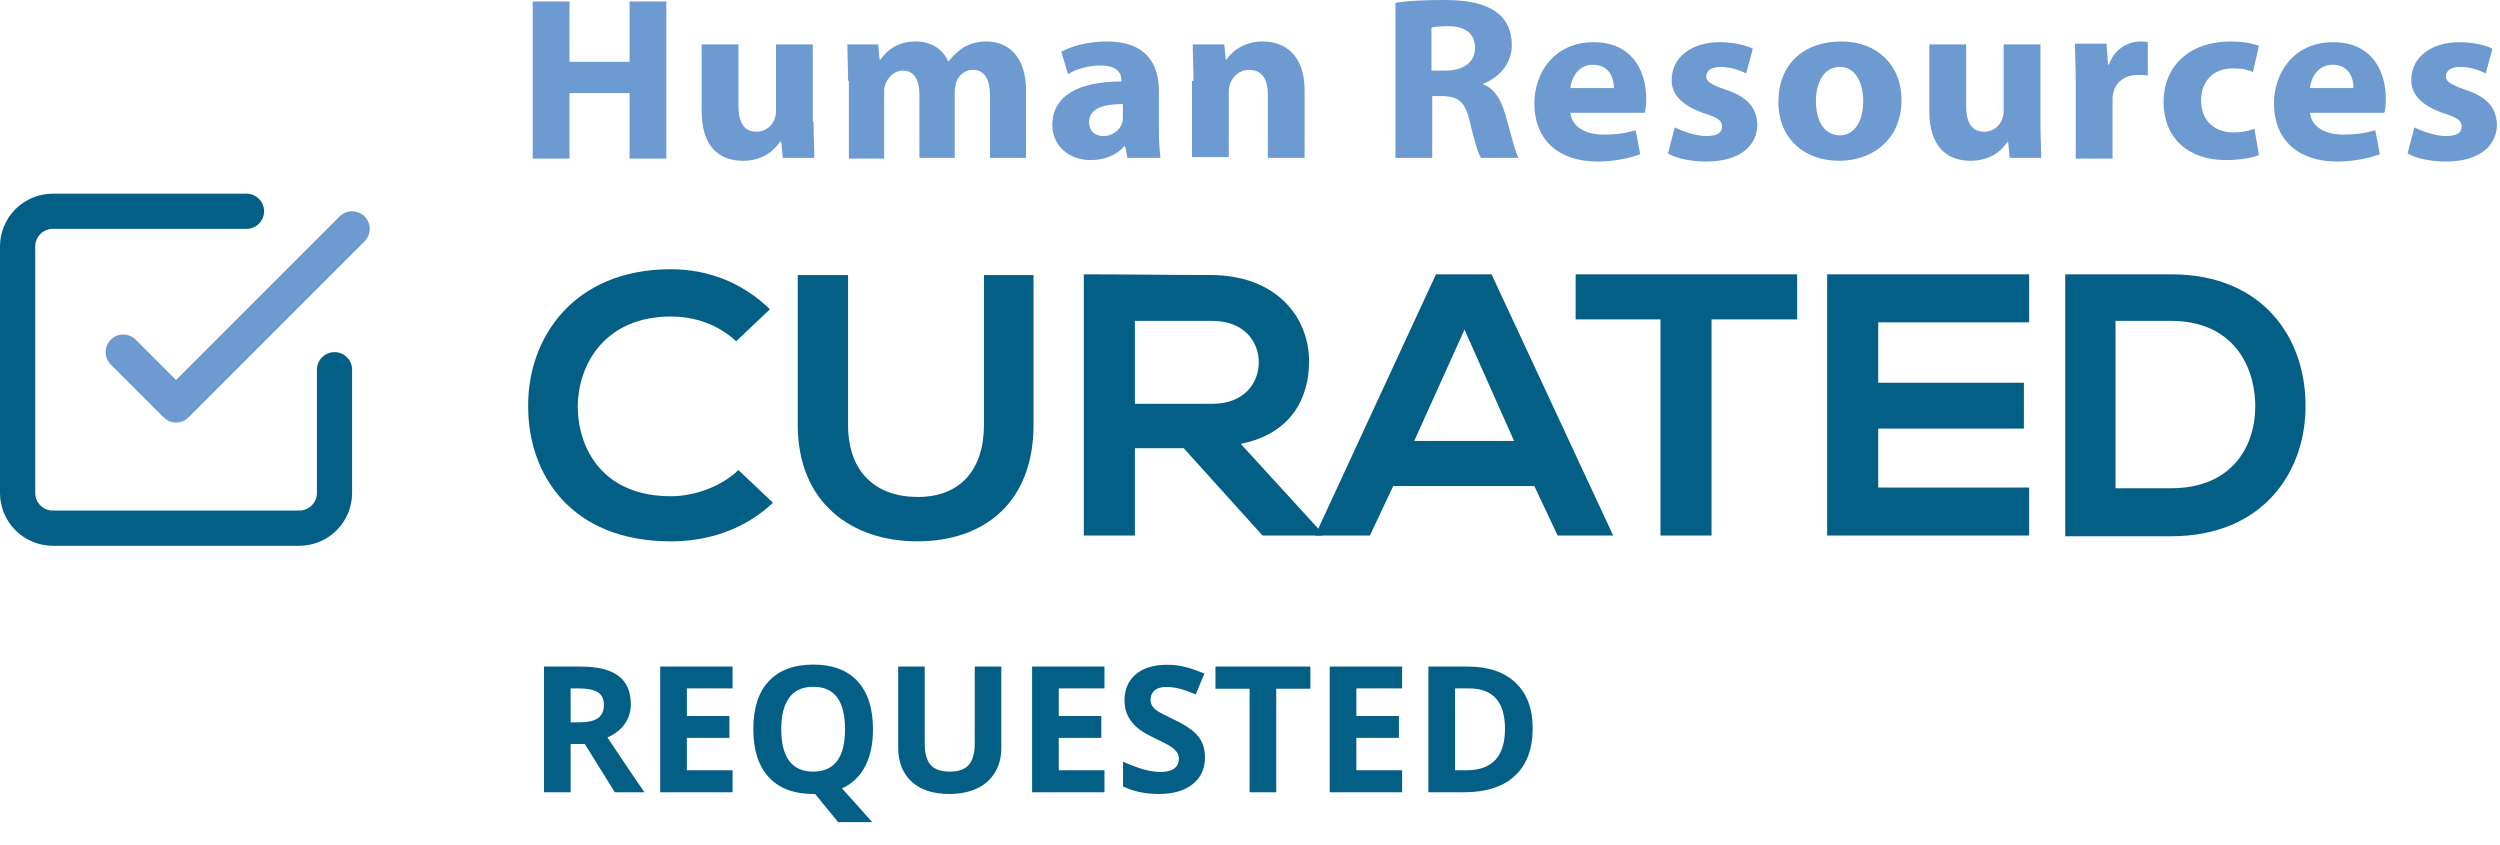 <svg width="142" height="48" viewBox="0 0 142 48" fill="none" xmlns="http://www.w3.org/2000/svg">
<path d="M43.904 28.558C42.326 30.046 40.279 30.749 38.104 30.749C32.431 30.749 30 26.947 30 23.103C29.958 19.218 32.559 15.292 38.104 15.292C40.194 15.292 42.156 16.036 43.733 17.565L41.814 19.384C40.791 18.433 39.469 17.978 38.104 17.978C34.393 17.978 32.815 20.665 32.815 23.144C32.858 25.583 34.308 28.186 38.104 28.186C39.426 28.186 40.961 27.649 41.942 26.698L43.904 28.558Z" fill="#045F87"/>
<path d="M58.704 15.622V24.136C58.704 28.516 55.932 30.748 52.094 30.748C48.426 30.748 45.312 28.599 45.312 24.136V15.622H48.17V24.136C48.17 26.822 49.748 28.227 52.136 28.227C54.525 28.227 55.889 26.698 55.889 24.136V15.622H58.704Z" fill="#045F87"/>
<path d="M75.123 30.418H71.711L67.233 25.458H64.461V30.418H61.56V15.581C63.992 15.581 66.422 15.622 68.853 15.622C72.479 15.664 74.355 17.978 74.355 20.54C74.355 22.566 73.374 24.632 70.474 25.21L75.123 30.294V30.418ZM64.461 18.185V22.937H68.853C70.687 22.937 71.498 21.739 71.498 20.582C71.498 19.425 70.687 18.226 68.853 18.226H64.461V18.185Z" fill="#045F87"/>
<path d="M87.151 27.608H79.133L77.811 30.418H74.697L81.564 15.581H84.72L91.629 30.418H88.473L87.151 27.608ZM83.184 18.722L80.327 25.045H85.999L83.184 18.722Z" fill="#045F87"/>
<path d="M94.358 18.143H89.496V15.581C93.932 15.581 97.642 15.581 102.078 15.581V18.143H97.216V30.418H94.315V18.143H94.358Z" fill="#045F87"/>
<path d="M115.256 30.418H103.783C103.783 25.5 103.783 20.54 103.783 15.581H115.256V18.309H106.683V21.739H114.957V24.343H106.683V27.69H115.256V30.418Z" fill="#045F87"/>
<path d="M130.952 22.896C131.038 26.657 128.649 30.459 123.318 30.459C121.442 30.459 119.181 30.459 117.305 30.459V15.581C119.181 15.581 121.442 15.581 123.318 15.581C128.564 15.581 130.91 19.218 130.952 22.896ZM120.162 27.732H123.318C126.815 27.732 128.18 25.293 128.095 22.855C128.01 20.54 126.645 18.226 123.318 18.226H120.162V27.732Z" fill="#045F87"/>
<path d="M32.348 0.082V3.512H35.76V0.082H37.849V9.009H35.76V5.289H32.348V9.009H30.258V0.082H32.348Z" fill="#6D9AD1"/>
<path d="M46.21 6.902C46.21 7.728 46.253 8.431 46.253 8.968H44.462L44.376 8.059H44.291C44.035 8.472 43.395 9.133 42.201 9.133C40.836 9.133 39.855 8.307 39.855 6.323V2.521H41.945V5.993C41.945 6.943 42.244 7.48 42.969 7.48C43.523 7.48 43.864 7.108 43.992 6.778C44.035 6.654 44.078 6.488 44.078 6.323V2.521H46.167V6.902H46.21Z" fill="#6D9AD1"/>
<path d="M48.172 4.588C48.172 3.761 48.129 3.1 48.129 2.521H49.877L49.963 3.389H50.005C50.304 2.976 50.858 2.356 52.01 2.356C52.863 2.356 53.545 2.769 53.844 3.472H53.886C54.142 3.141 54.441 2.893 54.739 2.687C55.123 2.48 55.507 2.356 56.019 2.356C57.298 2.356 58.279 3.224 58.279 5.166V8.968H56.232V5.456C56.232 4.505 55.934 3.968 55.251 3.968C54.782 3.968 54.441 4.298 54.313 4.67C54.27 4.836 54.228 5.042 54.228 5.166V8.968H52.223V5.373C52.223 4.546 51.925 4.009 51.285 4.009C50.773 4.009 50.432 4.422 50.304 4.753C50.219 4.918 50.219 5.084 50.219 5.249V9.01H48.214V4.588H48.172Z" fill="#6D9AD1"/>
<path d="M64.034 8.968L63.907 8.307H63.864C63.437 8.803 62.755 9.092 61.945 9.092C60.58 9.092 59.77 8.142 59.77 7.109C59.77 5.414 61.305 4.629 63.693 4.629V4.546C63.693 4.216 63.523 3.72 62.499 3.72C61.817 3.72 61.092 3.926 60.665 4.216L60.281 2.935C60.751 2.687 61.646 2.356 62.883 2.356C65.101 2.356 65.826 3.637 65.826 5.166V7.398C65.826 8.018 65.868 8.596 65.911 8.968H64.034ZM63.779 5.91C62.67 5.91 61.859 6.158 61.859 6.943C61.859 7.439 62.2 7.729 62.67 7.729C63.181 7.729 63.608 7.398 63.736 6.985C63.779 6.861 63.779 6.778 63.779 6.654V5.91Z" fill="#6D9AD1"/>
<path d="M67.79 4.588C67.79 3.761 67.748 3.1 67.748 2.521H69.539L69.624 3.389H69.667C69.923 2.976 70.605 2.356 71.714 2.356C73.079 2.356 74.102 3.224 74.102 5.125V8.968H72.013V5.373C72.013 4.546 71.714 3.968 70.946 3.968C70.392 3.968 70.051 4.34 69.88 4.712C69.838 4.836 69.795 5.042 69.795 5.208V8.927H67.705V4.588H67.79Z" fill="#6D9AD1"/>
<path d="M79.26 0.165C79.942 0.041 80.923 0 82.032 0C83.397 0 84.335 0.207 85.017 0.703C85.572 1.116 85.87 1.736 85.87 2.562C85.87 3.72 85.017 4.463 84.25 4.753V4.794C84.889 5.042 85.231 5.621 85.487 6.447C85.785 7.439 86.041 8.596 86.254 8.968H84.122C83.951 8.72 83.738 7.976 83.482 6.902C83.226 5.786 82.842 5.497 81.989 5.455H81.35V8.968H79.26V0.165ZM81.307 4.009H82.117C83.141 4.009 83.781 3.513 83.781 2.728C83.781 1.901 83.226 1.488 82.245 1.488C81.733 1.488 81.435 1.529 81.307 1.57V4.009Z" fill="#6D9AD1"/>
<path d="M89.198 6.406C89.283 7.232 90.093 7.646 91.074 7.646C91.799 7.646 92.354 7.563 92.908 7.398L93.164 8.761C92.481 9.009 91.629 9.175 90.733 9.175C88.472 9.175 87.15 7.894 87.15 5.869C87.15 4.215 88.217 2.397 90.52 2.397C92.695 2.397 93.505 4.009 93.505 5.621C93.505 5.951 93.463 6.282 93.42 6.406H89.198ZM91.671 5.001C91.671 4.505 91.458 3.678 90.477 3.678C89.624 3.678 89.24 4.463 89.198 5.001H91.671Z" fill="#6D9AD1"/>
<path d="M95.126 7.232C95.51 7.439 96.32 7.728 96.917 7.728C97.557 7.728 97.813 7.522 97.813 7.191C97.813 6.86 97.6 6.695 96.832 6.447C95.467 5.993 94.913 5.29 94.955 4.505C94.955 3.306 96.022 2.397 97.685 2.397C98.453 2.397 99.178 2.562 99.561 2.769L99.178 4.174C98.879 4.009 98.325 3.802 97.728 3.802C97.216 3.802 96.917 4.009 96.917 4.339C96.917 4.629 97.173 4.794 97.984 5.083C99.263 5.497 99.775 6.116 99.817 7.067C99.817 8.266 98.837 9.175 96.917 9.175C96.064 9.175 95.254 9.009 94.742 8.72L95.126 7.232Z" fill="#6D9AD1"/>
<path d="M108.006 5.662C108.006 8.018 106.258 9.134 104.466 9.134C102.504 9.134 101.012 7.894 101.012 5.786C101.012 3.678 102.419 2.356 104.594 2.356C106.641 2.356 108.006 3.72 108.006 5.662ZM103.144 5.745C103.144 6.861 103.613 7.687 104.509 7.687C105.319 7.687 105.831 6.902 105.831 5.745C105.831 4.794 105.447 3.802 104.509 3.802C103.528 3.802 103.144 4.794 103.144 5.745Z" fill="#6D9AD1"/>
<path d="M115.898 6.902C115.898 7.728 115.941 8.431 115.941 8.968H114.149L114.064 8.059H114.021C113.766 8.472 113.126 9.133 111.932 9.133C110.567 9.133 109.586 8.307 109.586 6.323V2.521H111.676V5.993C111.676 6.943 111.974 7.48 112.699 7.48C113.254 7.48 113.595 7.108 113.723 6.778C113.766 6.654 113.808 6.488 113.808 6.323V2.521H115.898V6.902Z" fill="#6D9AD1"/>
<path d="M117.902 4.629C117.902 3.678 117.859 3.059 117.859 2.48H119.651L119.736 3.678H119.779C120.12 2.728 120.93 2.356 121.57 2.356C121.74 2.356 121.868 2.356 121.996 2.397V4.298C121.826 4.257 121.655 4.257 121.442 4.257C120.674 4.257 120.162 4.67 120.034 5.29C119.992 5.414 119.992 5.58 119.992 5.745V9.01H117.902V4.629Z" fill="#6D9AD1"/>
<path d="M128.307 8.803C127.923 8.968 127.241 9.092 126.43 9.092C124.255 9.092 122.891 7.811 122.891 5.786C122.891 3.885 124.213 2.356 126.729 2.356C127.283 2.356 127.881 2.439 128.307 2.604L127.966 4.092C127.71 3.968 127.369 3.885 126.814 3.885C125.705 3.885 125.023 4.629 125.023 5.704C125.023 6.902 125.833 7.522 126.857 7.522C127.369 7.522 127.71 7.439 128.051 7.315L128.307 8.803Z" fill="#6D9AD1"/>
<path d="M131.207 6.406C131.293 7.232 132.103 7.646 133.084 7.646C133.809 7.646 134.363 7.563 134.918 7.398L135.174 8.761C134.491 9.009 133.638 9.175 132.743 9.175C130.482 9.175 129.16 7.894 129.16 5.869C129.16 4.215 130.226 2.397 132.529 2.397C134.705 2.397 135.515 4.009 135.515 5.621C135.515 5.951 135.472 6.282 135.43 6.406H131.207ZM133.681 5.001C133.681 4.505 133.468 3.678 132.487 3.678C131.634 3.678 131.25 4.463 131.207 5.001H133.681Z" fill="#6D9AD1"/>
<path d="M137.136 7.232C137.52 7.439 138.33 7.728 138.927 7.728C139.567 7.728 139.823 7.522 139.823 7.191C139.823 6.86 139.609 6.695 138.842 6.447C137.477 5.993 136.923 5.29 136.965 4.505C136.965 3.306 138.031 2.397 139.695 2.397C140.462 2.397 141.187 2.562 141.571 2.769L141.187 4.174C140.889 4.009 140.334 3.802 139.737 3.802C139.226 3.802 138.927 4.009 138.927 4.339C138.927 4.629 139.183 4.794 139.993 5.083C141.273 5.497 141.785 6.116 141.827 7.067C141.827 8.266 140.846 9.175 138.927 9.175C138.074 9.175 137.264 9.009 136.752 8.72L137.136 7.232Z" fill="#6D9AD1"/>
<path d="M7 20L10 23L20 13" stroke="#6D9AD1" stroke-width="2" stroke-linecap="round" stroke-linejoin="round"/>
<path d="M19 21V28C19 28.53 18.789 29.039 18.414 29.414C18.039 29.789 17.53 30 17 30H3C2.47 30 1.961 29.789 1.586 29.414C1.211 29.039 1 28.53 1 28V14C1 13.47 1.211 12.961 1.586 12.586C1.961 12.211 2.47 12 3 12H14" stroke="#045F87" stroke-width="2" stroke-linecap="round" stroke-linejoin="round"/>
<path d="M32.412 41.03H32.9C33.379 41.03 33.732 40.95 33.96 40.791C34.188 40.632 34.302 40.381 34.302 40.039C34.302 39.7 34.185 39.46 33.95 39.316C33.719 39.173 33.359 39.102 32.871 39.102H32.412V41.03ZM32.412 42.261V45H30.898V37.861H32.978C33.949 37.861 34.666 38.039 35.132 38.394C35.597 38.745 35.83 39.281 35.83 40C35.83 40.42 35.715 40.794 35.483 41.123C35.252 41.449 34.925 41.704 34.502 41.89C35.576 43.495 36.276 44.531 36.602 45H34.922L33.218 42.261H32.412ZM41.611 45H37.5V37.861H41.611V39.102H39.014V40.669H41.431V41.909H39.014V43.75H41.611V45ZM49.585 41.421C49.585 42.261 49.435 42.965 49.136 43.535C48.84 44.102 48.403 44.517 47.827 44.78L49.546 46.699H47.607L46.299 45.098H46.187C45.093 45.098 44.253 44.78 43.667 44.145C43.081 43.511 42.788 42.599 42.788 41.411C42.788 40.223 43.081 39.316 43.667 38.691C44.256 38.063 45.099 37.749 46.196 37.749C47.293 37.749 48.132 38.065 48.711 38.696C49.294 39.328 49.585 40.236 49.585 41.421ZM44.375 41.421C44.375 42.218 44.526 42.819 44.829 43.223C45.132 43.626 45.584 43.828 46.187 43.828C47.394 43.828 47.998 43.026 47.998 41.421C47.998 39.813 47.398 39.009 46.196 39.009C45.594 39.009 45.14 39.212 44.834 39.619C44.528 40.023 44.375 40.623 44.375 41.421ZM56.875 37.861V42.48C56.875 43.008 56.756 43.47 56.519 43.867C56.284 44.264 55.944 44.569 55.498 44.78C55.052 44.992 54.525 45.098 53.916 45.098C52.998 45.098 52.285 44.863 51.777 44.395C51.27 43.922 51.016 43.278 51.016 42.461V37.861H52.524V42.231C52.524 42.782 52.635 43.185 52.856 43.442C53.078 43.7 53.444 43.828 53.955 43.828C54.45 43.828 54.808 43.7 55.029 43.442C55.254 43.182 55.366 42.775 55.366 42.222V37.861H56.875ZM62.734 45H58.623V37.861H62.734V39.102H60.137V40.669H62.554V41.909H60.137V43.75H62.734V45ZM68.442 43.018C68.442 43.662 68.21 44.17 67.744 44.541C67.282 44.912 66.637 45.098 65.811 45.098C65.049 45.098 64.375 44.954 63.789 44.668V43.262C64.271 43.477 64.678 43.628 65.01 43.716C65.345 43.804 65.651 43.848 65.928 43.848C66.26 43.848 66.514 43.784 66.689 43.657C66.868 43.53 66.958 43.342 66.958 43.091C66.958 42.951 66.919 42.827 66.841 42.72C66.763 42.609 66.647 42.503 66.494 42.402C66.344 42.301 66.037 42.14 65.571 41.919C65.135 41.714 64.808 41.517 64.59 41.328C64.372 41.139 64.198 40.92 64.067 40.669C63.937 40.418 63.872 40.125 63.872 39.79C63.872 39.158 64.085 38.662 64.512 38.301C64.941 37.94 65.534 37.759 66.289 37.759C66.66 37.759 67.013 37.803 67.349 37.891C67.687 37.978 68.04 38.102 68.408 38.262L67.92 39.438C67.539 39.282 67.223 39.173 66.973 39.111C66.725 39.05 66.481 39.019 66.24 39.019C65.954 39.019 65.734 39.085 65.581 39.219C65.428 39.352 65.352 39.526 65.352 39.741C65.352 39.875 65.382 39.992 65.444 40.093C65.506 40.19 65.604 40.286 65.737 40.381C65.874 40.472 66.195 40.638 66.699 40.879C67.367 41.198 67.824 41.519 68.071 41.841C68.319 42.16 68.442 42.552 68.442 43.018ZM72.49 45H70.977V39.121H69.038V37.861H74.429V39.121H72.49V45ZM79.639 45H75.527V37.861H79.639V39.102H77.041V40.669H79.458V41.909H77.041V43.75H79.639V45ZM87.056 41.362C87.056 42.537 86.72 43.438 86.05 44.062C85.382 44.688 84.417 45 83.154 45H81.133V37.861H83.374C84.539 37.861 85.444 38.169 86.089 38.784C86.733 39.399 87.056 40.259 87.056 41.362ZM85.483 41.401C85.483 39.868 84.806 39.102 83.452 39.102H82.647V43.75H83.296C84.754 43.75 85.483 42.967 85.483 41.401Z" fill="#045F87"/>
</svg>
